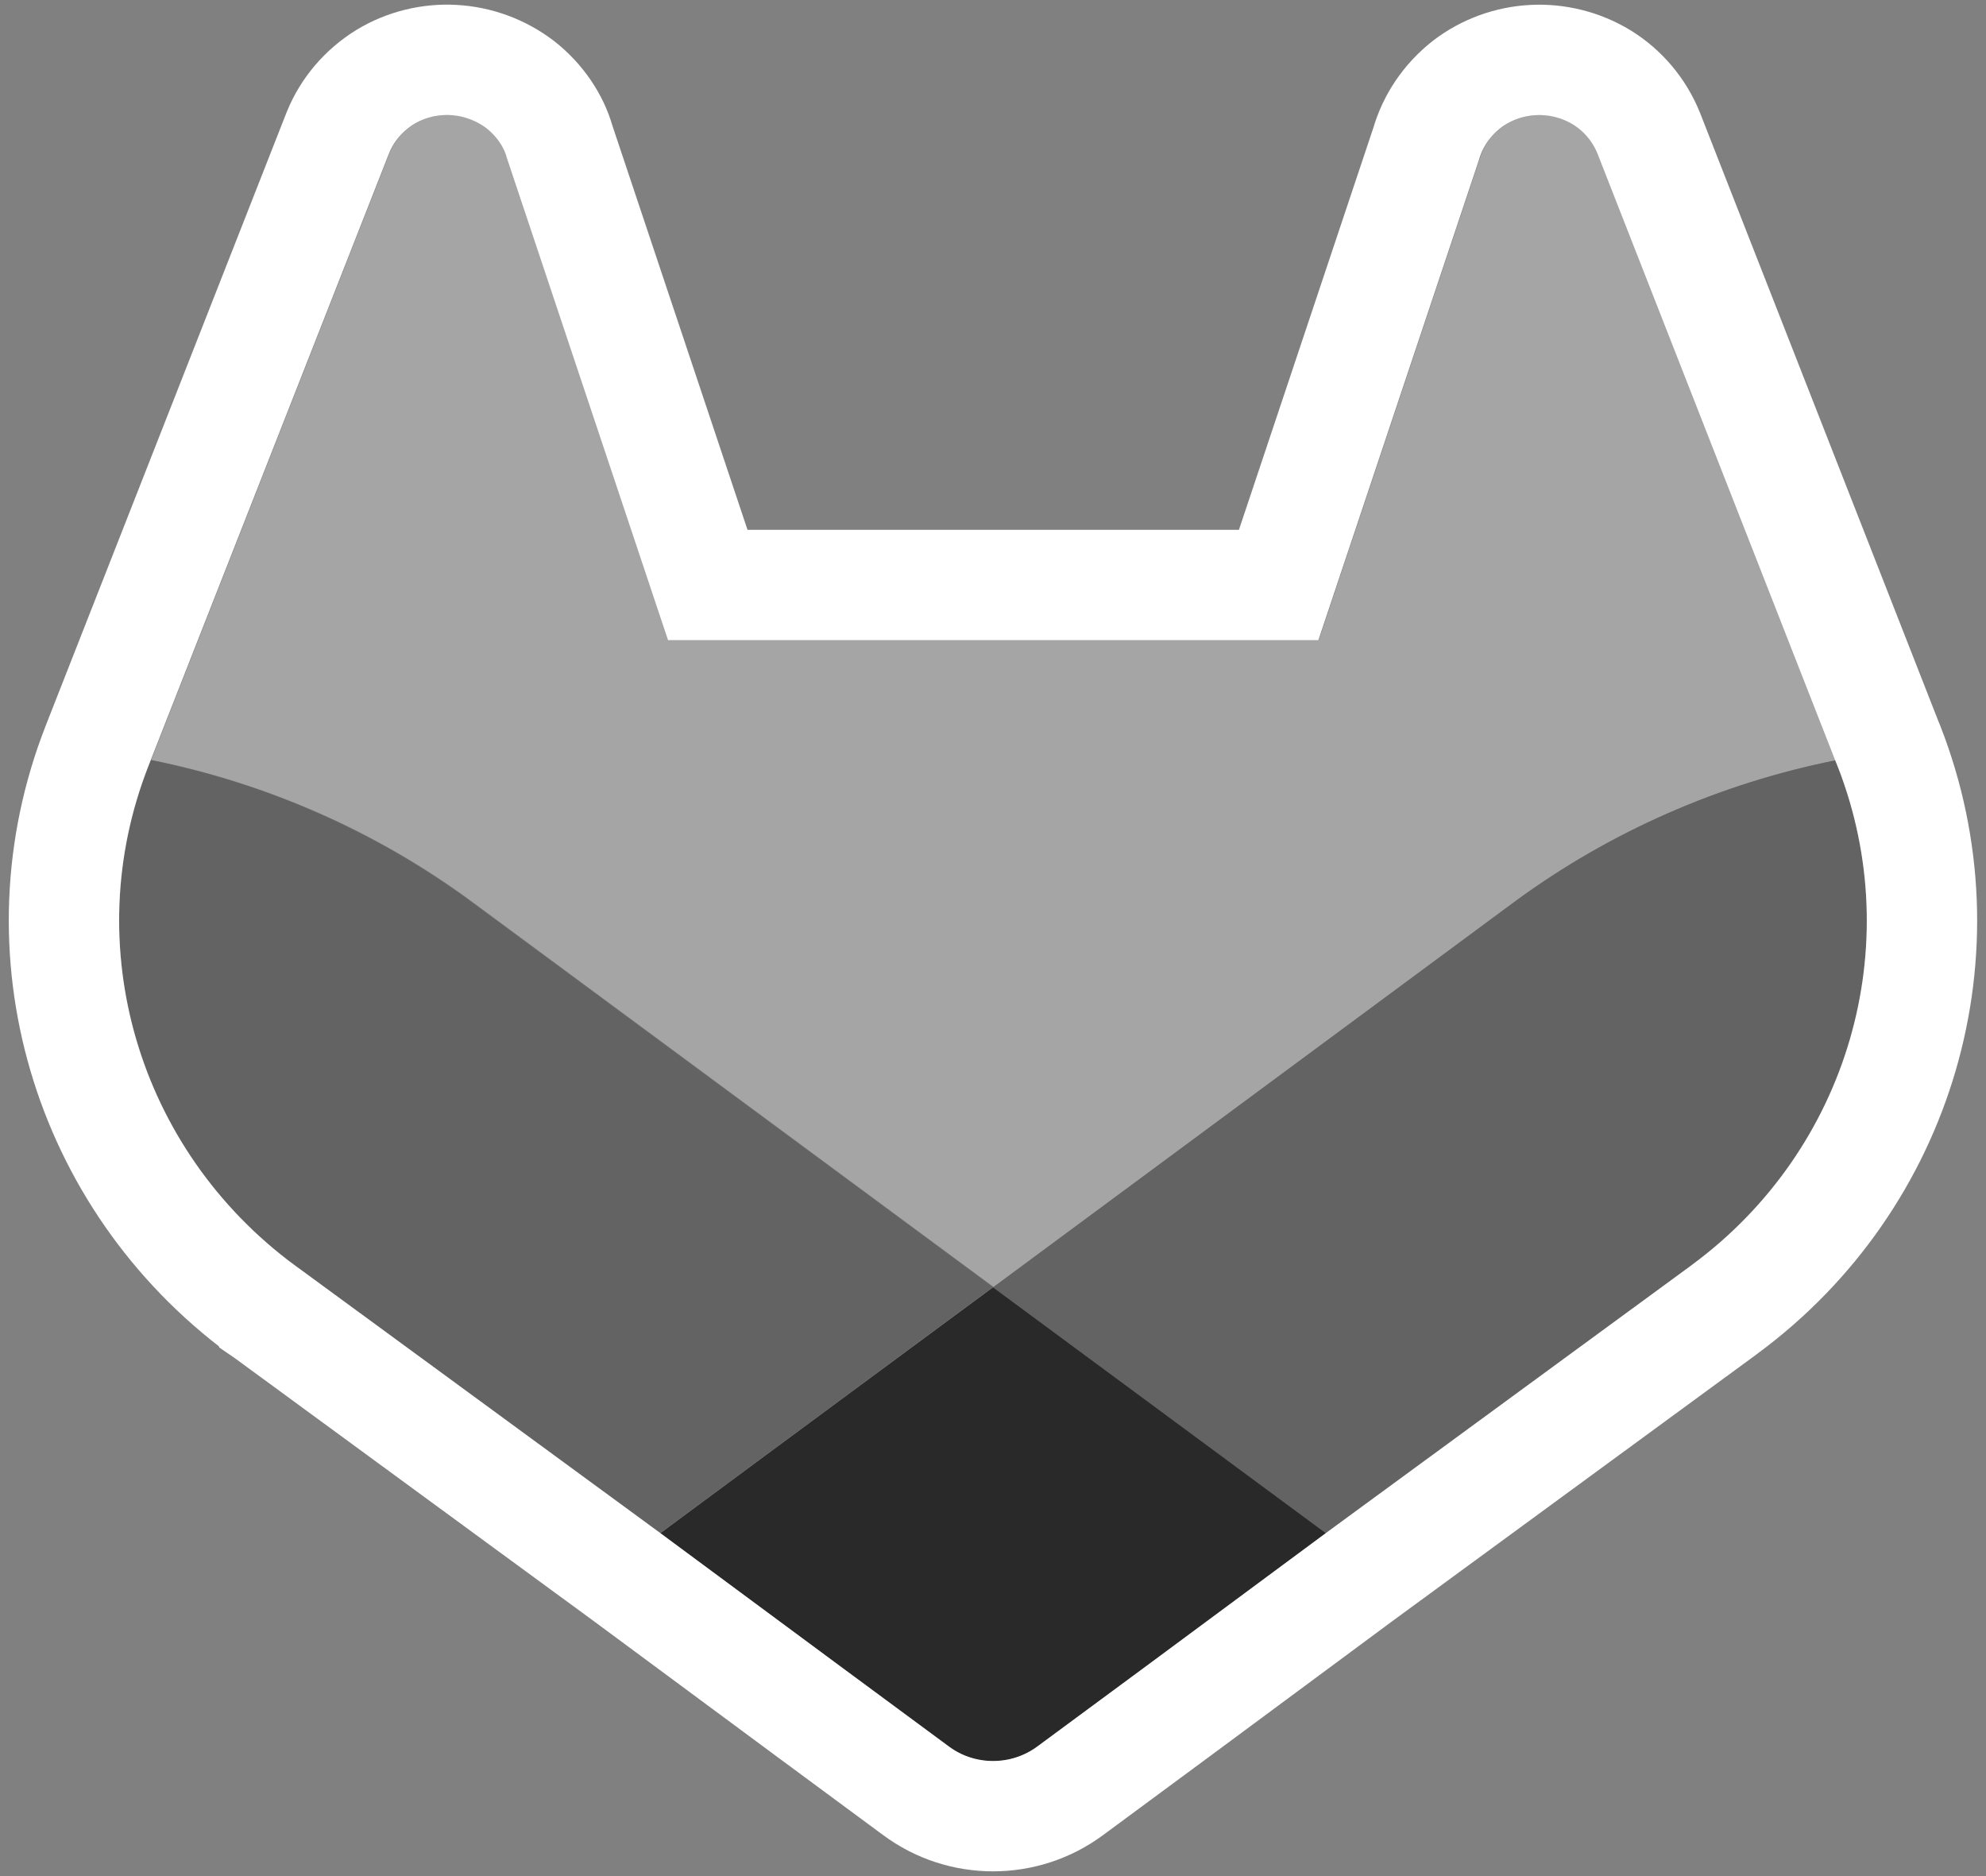 <?xml version="1.0" encoding="UTF-8"?>
<svg width="18px" height="17px" viewBox="0 0 18 17" version="1.1" xmlns="http://www.w3.org/2000/svg" xmlns:xlink="http://www.w3.org/1999/xlink">
    <rect x="0" y="0" width="18" height="17" fill="#808080" stroke="none"/>
    <!-- Generator: Sketch 52.6 (67491) - http://www.bohemiancoding.com/sketch -->
    <title>Icon-Gradient-Black Copy 2</title>
    <desc>Created with Sketch.</desc>
    <g id="Page-1" stroke="none" stroke-width="1" fill="none" fill-rule="evenodd">
        <g id="Icon-Gradient-Black-Copy-2" transform="translate(1, 1)">
            <path d="M8.005,10.661 L3.269,7.163 C2.411,6.534 1.422,6.097 0.371,5.886 L2.531,0.387 C2.575,0.279 2.653,0.187 2.753,0.125 C2.959,0 3.222,0.014 3.413,0.16 C3.506,0.233 3.573,0.332 3.604,0.445 L5.06,4.799 L10.954,4.799 L12.41,0.445 C12.442,0.333 12.509,0.234 12.601,0.161 C12.792,0.015 13.055,0.001 13.261,0.126 C13.361,0.188 13.439,0.279 13.483,0.387 L15.639,5.889 C14.588,6.1 13.598,6.535 12.74,7.163 L8.005,10.664 C6.429,11.826 6.391,11.853 8.005,10.661 Z" id="Shape" fill="#A5A5A5"></path>
            <path d="M15.656,5.946 L15.634,5.89 C14.583,6.101 13.593,6.536 12.735,7.165 L8,10.665 C9.612,11.858 11.016,12.894 11.016,12.894 L14.32,10.475 L14.328,10.469 C15.751,9.418 16.292,7.574 15.656,5.946 Z" id="Path" fill="#636363"></path>
            <path d="M4.984,12.894 L6.609,14.097 L7.598,14.827 C7.836,15.004 8.165,15.004 8.403,14.827 L9.393,14.097 L11.018,12.894 C11.018,12.894 9.612,11.855 8,10.665 C6.388,11.855 4.984,12.894 4.984,12.894 Z" id="Path" fill="#292929"></path>
            <path d="M3.264,7.165 C2.406,6.535 1.417,6.099 0.366,5.887 L0.345,5.943 C-0.293,7.572 0.249,9.417 1.673,10.467 L1.68,10.473 L1.7,10.486 L4.984,12.891 C4.984,12.891 6.386,11.855 8,10.662 L3.264,7.165 Z" id="Path" fill="#636363"></path>
            <path d="M5.415,4.301 L10.589,4.301 L11.925,0.306 C11.986,0.095 12.112,-0.092 12.293,-0.235 C12.647,-0.506 13.134,-0.532 13.519,-0.298 C13.709,-0.18 13.857,-0.006 13.943,0.206 L16.098,5.705 L16.12,5.76 L16.122,5.764 C16.839,7.603 16.229,9.683 14.638,10.859 L14.617,10.875 L11.315,13.293 L9.69,14.496 L8.701,15.226 C8.286,15.534 7.715,15.534 7.301,15.226 L6.311,14.495 L4.689,13.295 L1.415,10.897 L1.377,10.871 L1.376,10.869 C-0.229,9.685 -0.841,7.601 -0.122,5.763 L-0.099,5.704 L2.064,0.198 C2.148,-0.007 2.295,-0.18 2.489,-0.301 C2.87,-0.532 3.357,-0.507 3.717,-0.232 C3.893,-0.094 4.02,0.096 4.073,0.287 L5.415,4.301 Z" id="Path" stroke="#FFFFFF"></path>
        </g>
    </g>
</svg>
